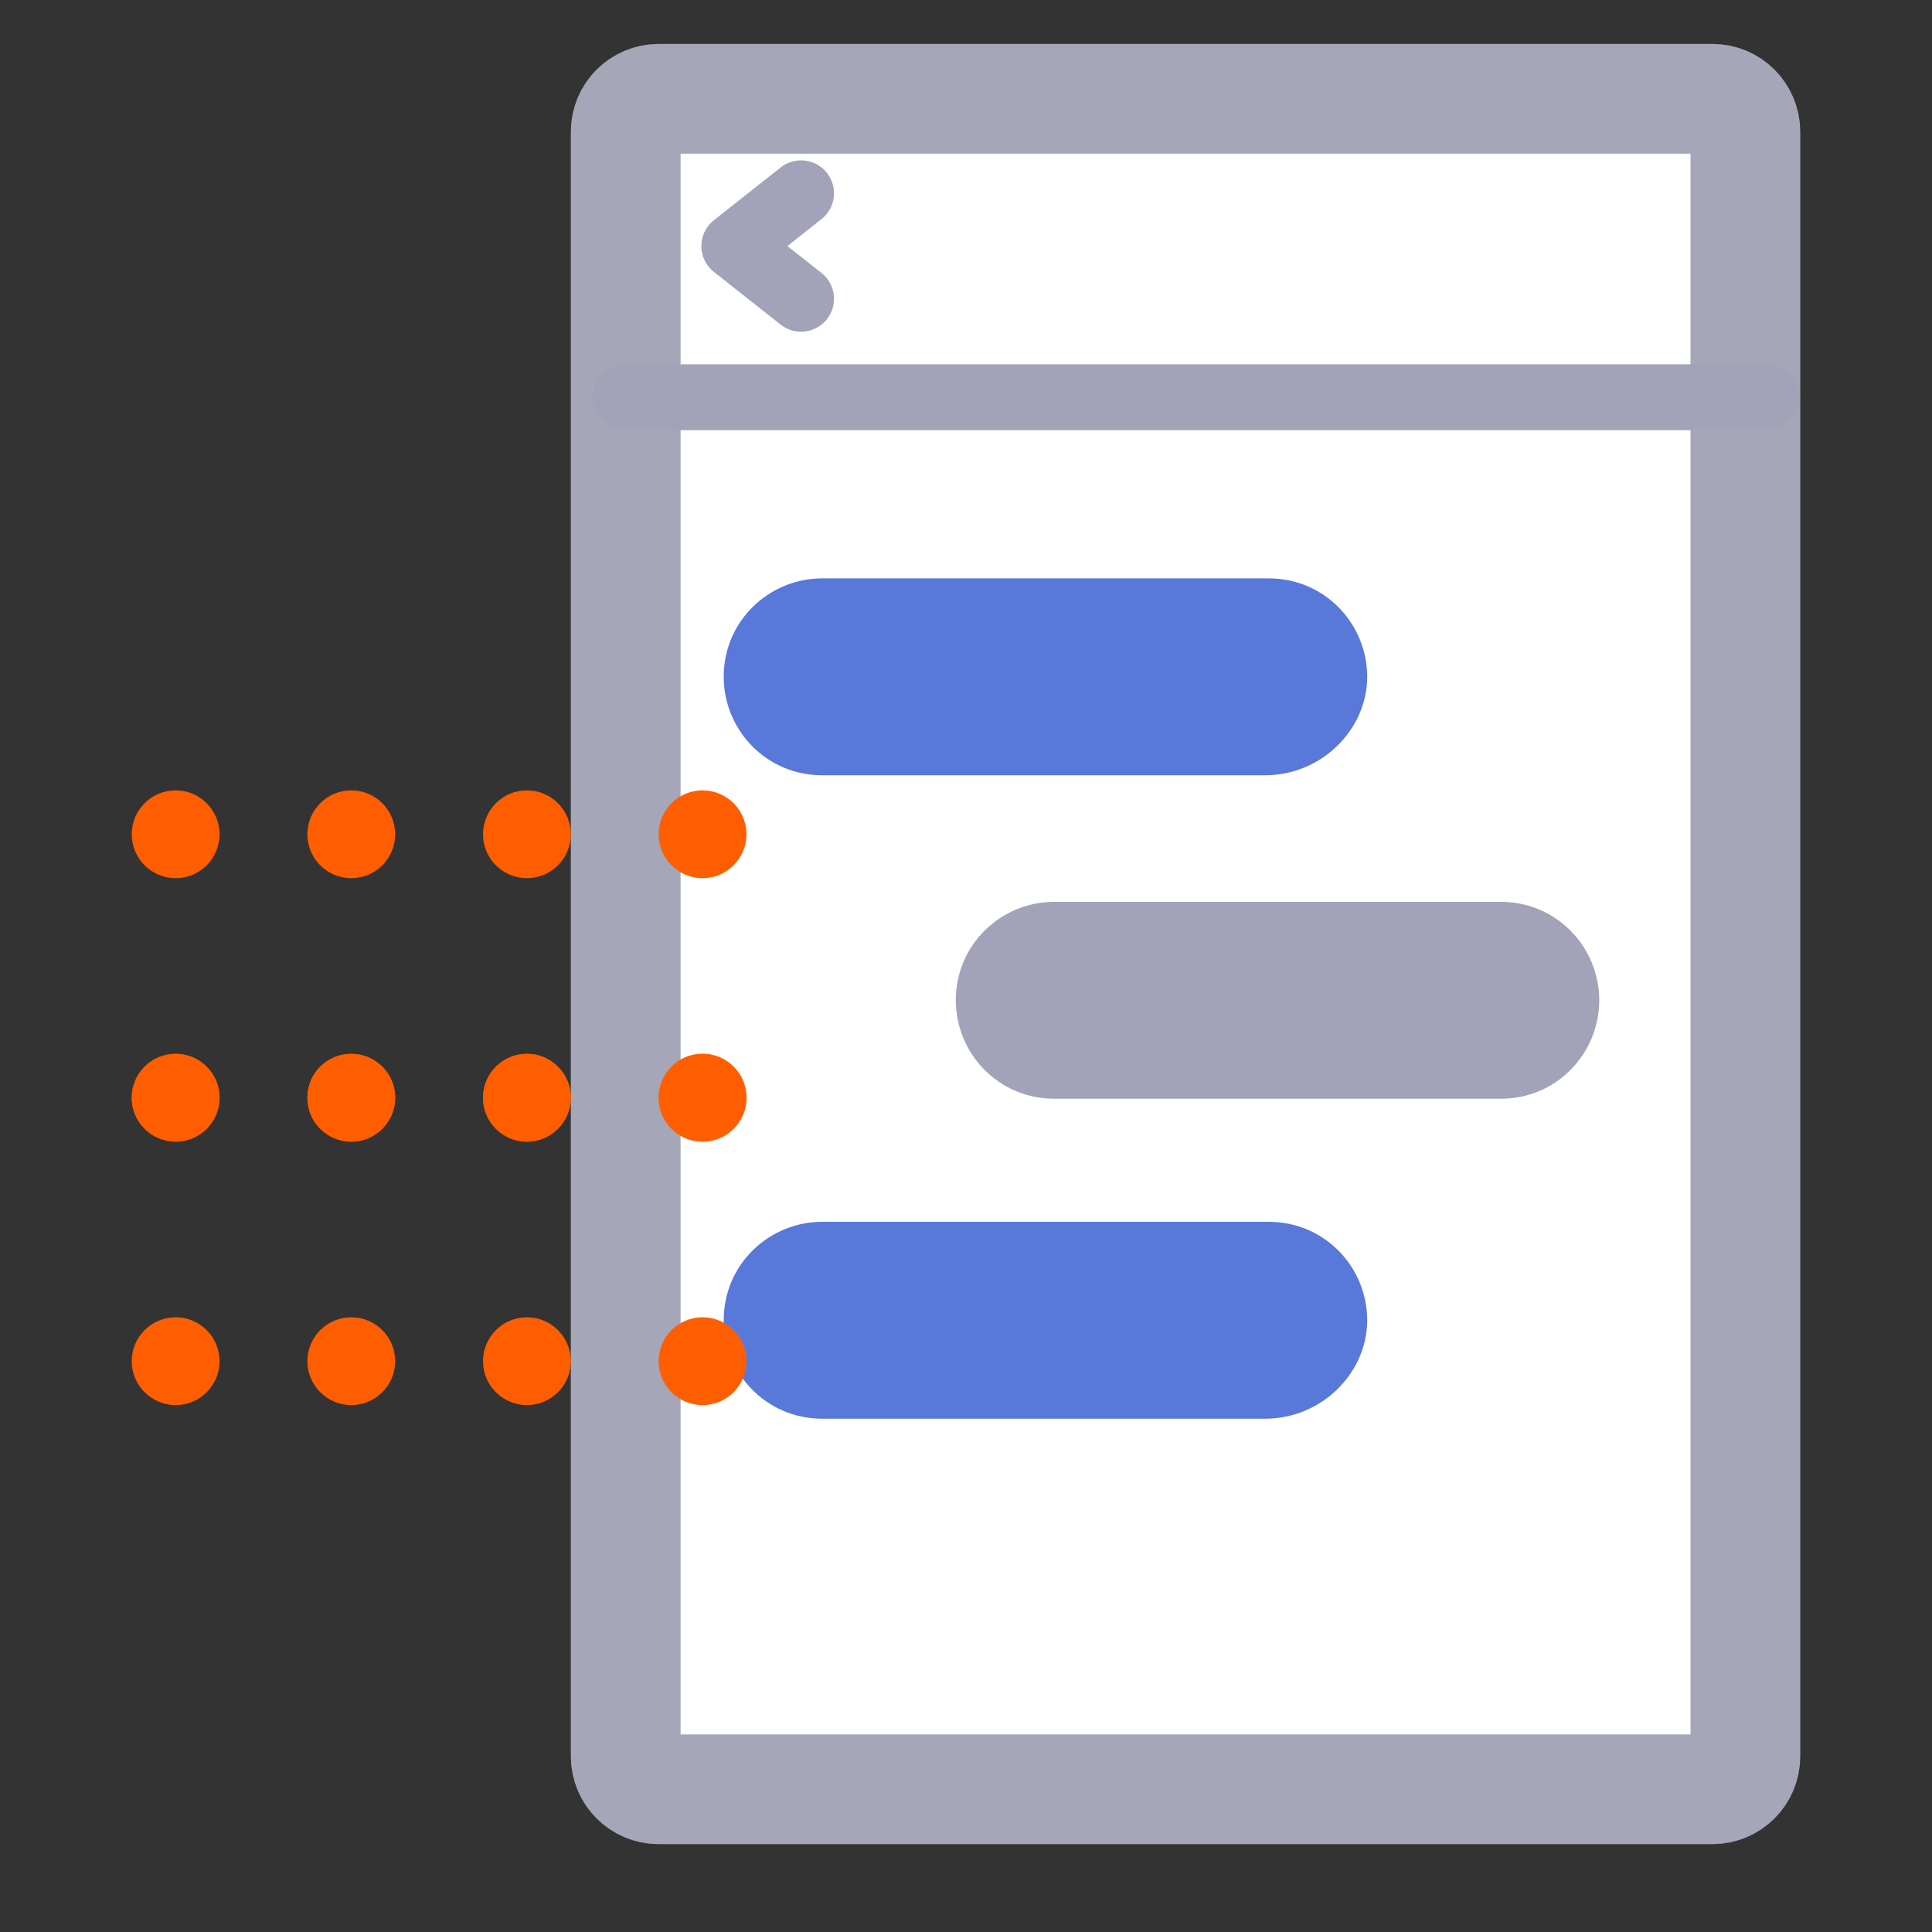 <svg width="44" height="44" viewBox="0 0 44 44" fill="none" xmlns="http://www.w3.org/2000/svg">
<rect x="0" y="0" width="44" height="44" fill="#333333" stroke="none"/>
<path d="M15 2.25H39C39.414 2.25 39.75 2.586 39.75 3V40C39.75 40.414 39.414 40.75 39 40.75H15C14.586 40.75 14.25 40.414 14.25 40V3C14.25 2.586 14.586 2.25 15 2.25Z" fill="white" stroke="#A5A7B8" stroke-width="2.5" stroke-miterlimit="10" stroke-linecap="round" stroke-linejoin="round"/>
<path d="M18.244 4.402L16.723 5.604L18.244 6.805" stroke="#A2A3B8" stroke-width="1.5" stroke-miterlimit="10" stroke-linecap="round" stroke-linejoin="round"/>
<path d="M14.24 9.047H40.24" stroke="#A2A3B8" stroke-width="1.5" stroke-miterlimit="10" stroke-linecap="round" stroke-linejoin="round"/>
<path d="M28.814 17.656H18.725C17.443 17.656 16.482 16.615 16.482 15.414C16.482 14.133 17.523 13.172 18.725 13.172H28.895C30.176 13.172 31.137 14.213 31.137 15.414C31.137 16.615 30.096 17.656 28.814 17.656Z" fill="#5879DA"/>
<path d="M34.18 25.023H24.01C22.729 25.023 21.768 23.982 21.768 22.781C21.768 21.5 22.809 20.539 24.01 20.539H34.18C35.461 20.539 36.422 21.58 36.422 22.781C36.422 23.982 35.461 25.023 34.18 25.023Z" fill="#A2A3B8"/>
<path d="M28.814 32.31H18.725C17.443 32.31 16.482 31.27 16.482 30.068C16.482 28.787 17.523 27.826 18.725 27.826H28.895C30.176 27.826 31.137 28.867 31.137 30.068C31.137 31.27 30.096 32.31 28.814 32.31Z" fill="#5879DA"/>
<path fill-rule="evenodd" clip-rule="evenodd" d="M15 19C15 19.552 15.448 20 16 20C16.552 20 17 19.552 17 19C17 18.448 16.552 18 16 18C15.448 18 15 18.448 15 19ZM11 19C11 19.552 11.448 20 12 20C12.552 20 13 19.552 13 19C13 18.448 12.552 18 12 18C11.448 18 11 18.448 11 19ZM8 20C7.448 20 7 19.552 7 19C7 18.448 7.448 18 8 18C8.552 18 9 18.448 9 19C9 19.552 8.552 20 8 20ZM3 19C3 19.552 3.448 20 4 20C4.552 20 5 19.552 5 19C5 18.448 4.552 18 4 18C3.448 18 3 18.448 3 19ZM16 26C15.448 26 15 25.552 15 25C15 24.448 15.448 24 16 24C16.552 24 17 24.448 17 25C17 25.552 16.552 26 16 26ZM11 25C11 25.552 11.448 26 12 26C12.552 26 13 25.552 13 25C13 24.448 12.552 24 12 24C11.448 24 11 24.448 11 25ZM8 26C7.448 26 7 25.552 7 25C7 24.448 7.448 24 8 24C8.552 24 9 24.448 9 25C9 25.552 8.552 26 8 26ZM3 25C3 25.552 3.448 26 4 26C4.552 26 5 25.552 5 25C5 24.448 4.552 24 4 24C3.448 24 3 24.448 3 25Z" fill="#FE5E00"/>
<path fill-rule="evenodd" clip-rule="evenodd" d="M15 25C15 25.552 15.448 26 16 26C16.552 26 17 25.552 17 25C17 24.448 16.552 24 16 24C15.448 24 15 24.448 15 25ZM11 25C11 25.552 11.448 26 12 26C12.552 26 13 25.552 13 25C13 24.448 12.552 24 12 24C11.448 24 11 24.448 11 25ZM8 26C7.448 26 7 25.552 7 25C7 24.448 7.448 24 8 24C8.552 24 9 24.448 9 25C9 25.552 8.552 26 8 26ZM3 25C3 25.552 3.448 26 4 26C4.552 26 5 25.552 5 25C5 24.448 4.552 24 4 24C3.448 24 3 24.448 3 25ZM16 32C15.448 32 15 31.552 15 31C15 30.448 15.448 30 16 30C16.552 30 17 30.448 17 31C17 31.552 16.552 32 16 32ZM11 31C11 31.552 11.448 32 12 32C12.552 32 13 31.552 13 31C13 30.448 12.552 30 12 30C11.448 30 11 30.448 11 31ZM8 32C7.448 32 7 31.552 7 31C7 30.448 7.448 30 8 30C8.552 30 9 30.448 9 31C9 31.552 8.552 32 8 32ZM3 31C3 31.552 3.448 32 4 32C4.552 32 5 31.552 5 31C5 30.448 4.552 30 4 30C3.448 30 3 30.448 3 31Z" fill="#FE5E00"/>
</svg>
